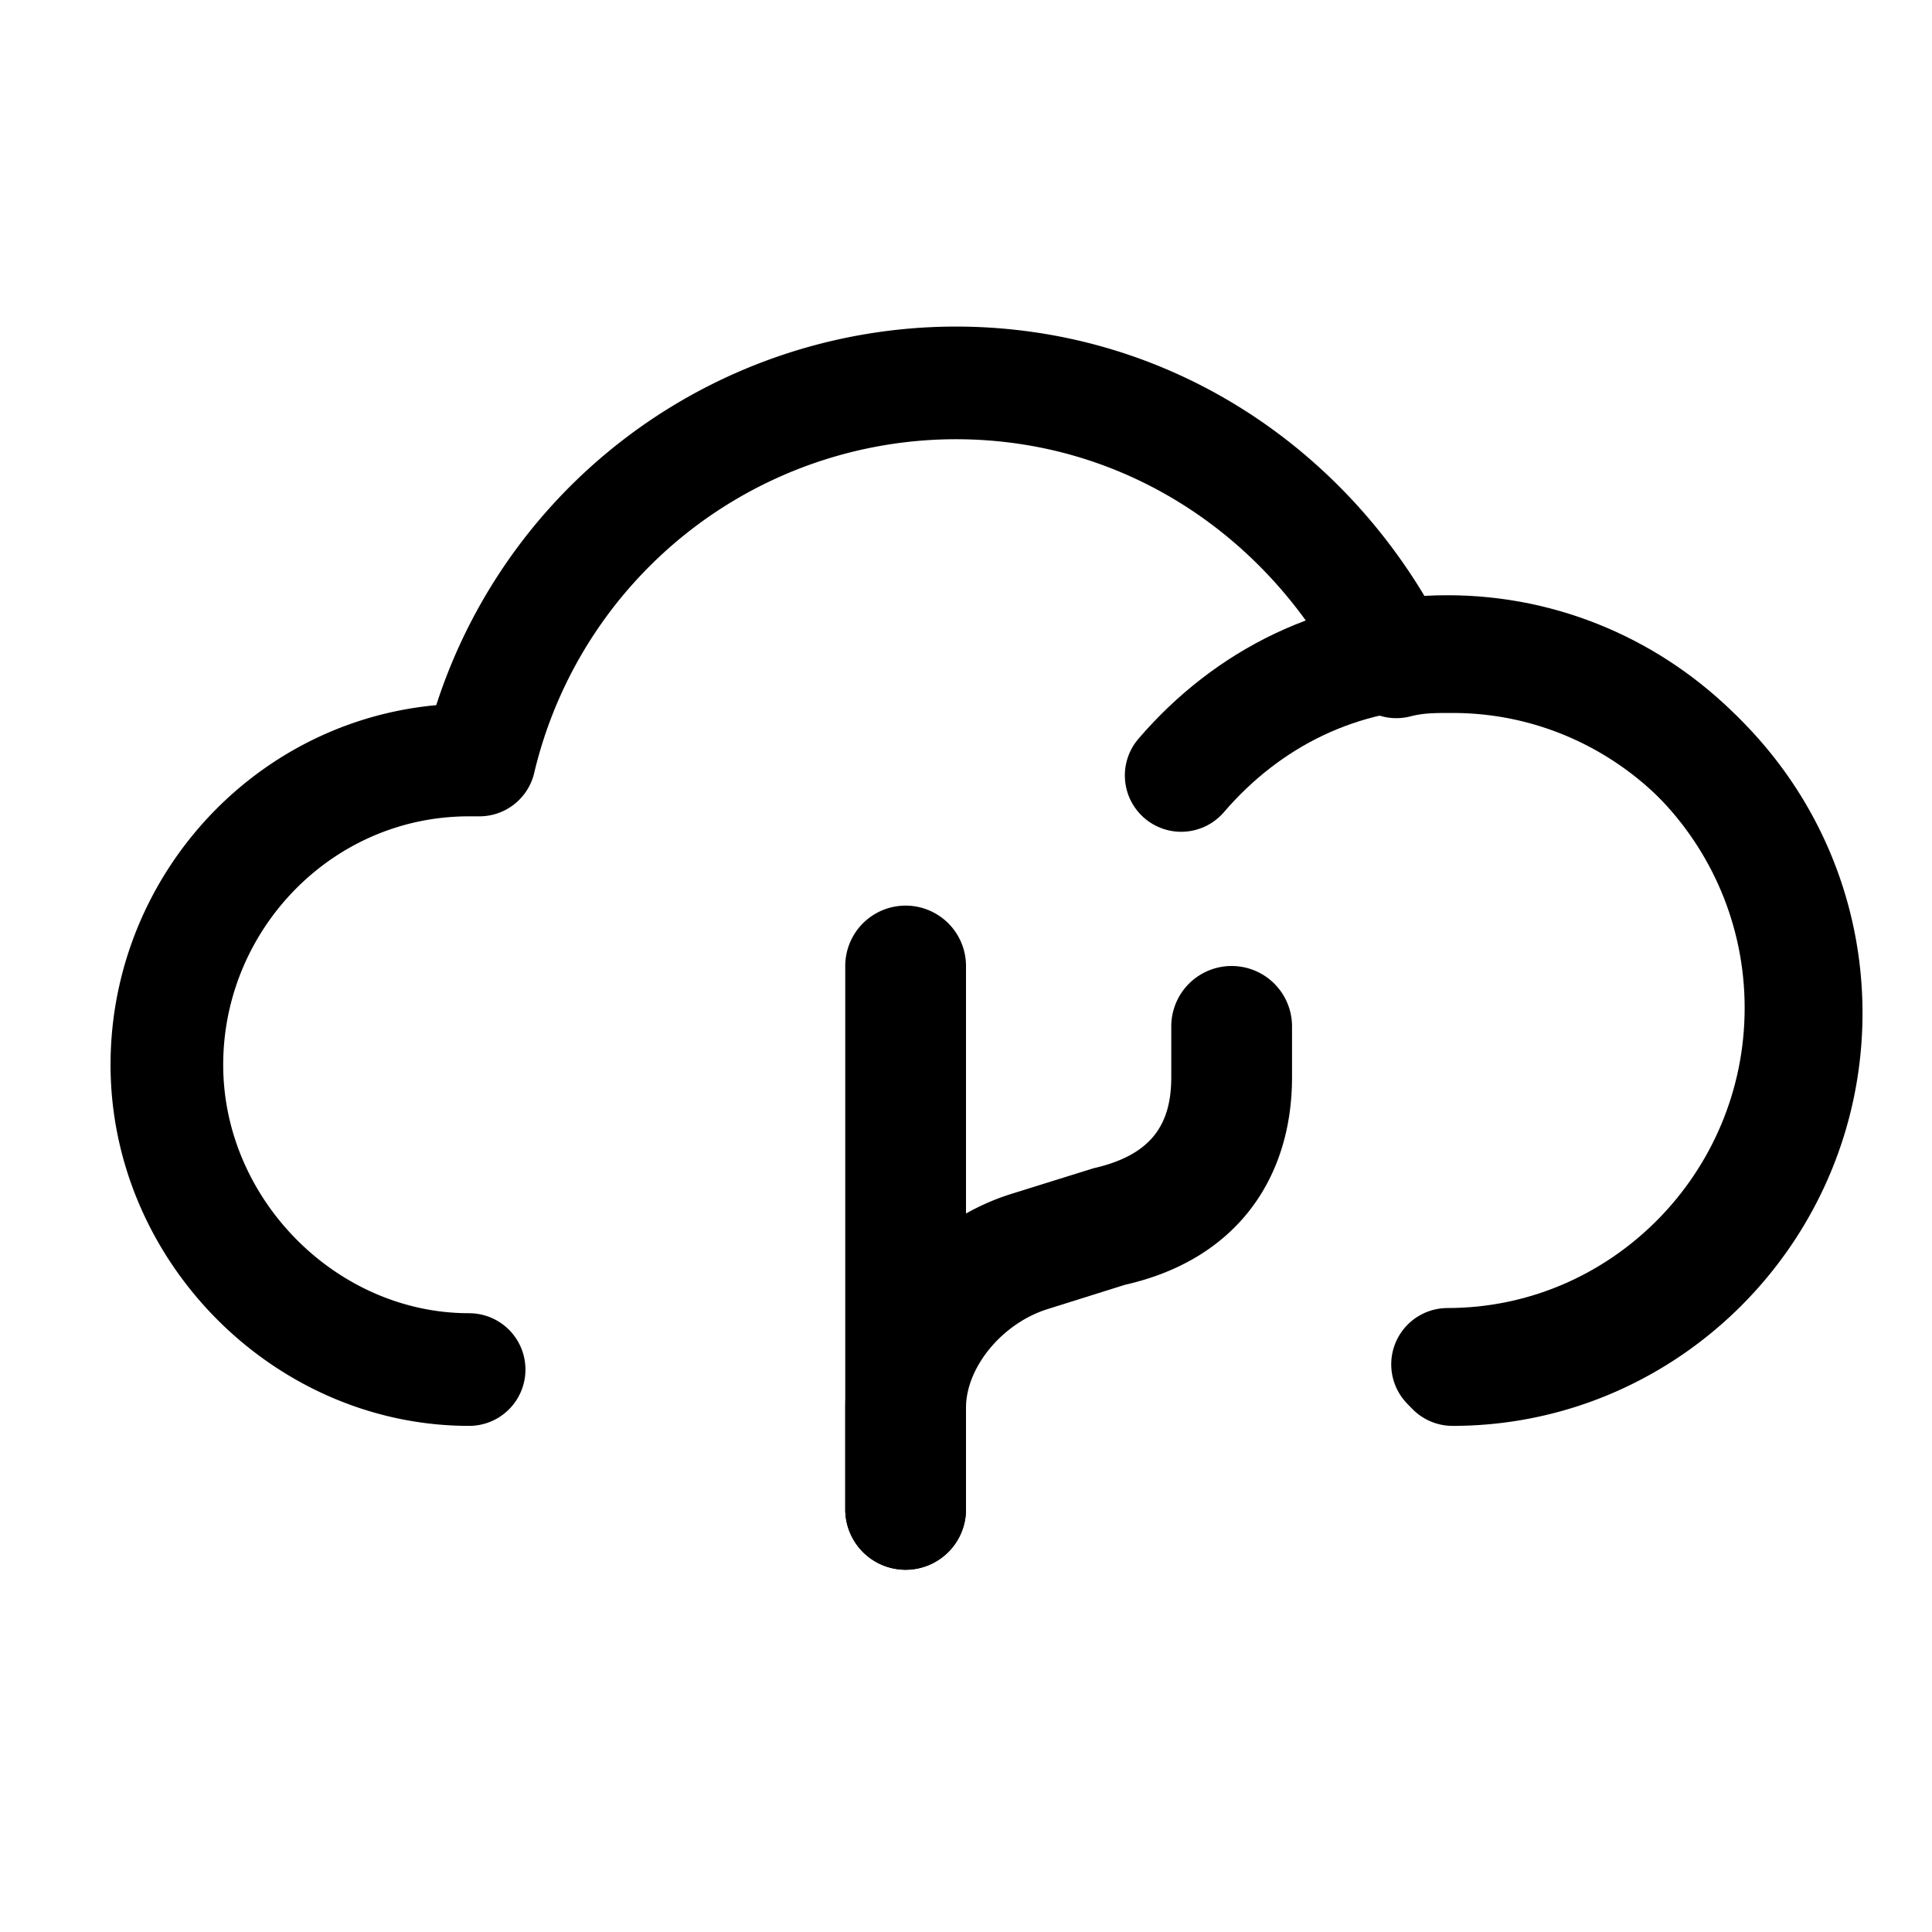 <svg width="16" height="16" viewBox="0 0 16 16" xmlns="http://www.w3.org/2000/svg"><title>cloud</title><g fill="none" fill-rule="evenodd"><g stroke="#000" stroke-linecap="round" stroke-linejoin="round" stroke-width=".933"><path d="M12.03 11.342c1.612 0 2.928-1.326 2.928-2.952s-1.316-2.952-2.928-2.952c-.17 0-.297 0-.466.043-.68-1.369-2.037-2.31-3.649-2.31A4.058 4.058 0 0 0 3.97 6.294h-.085c-1.4 0-2.503 1.155-2.503 2.524s1.145 2.524 2.503 2.524"/><path d="M9.782 6.422c.551-.641 1.315-1.026 2.206-1.026 1.612 0 2.927 1.326 2.927 2.951 0 1.626-1.315 2.952-2.927 2.952"/></g><g fill="#000" fill-rule="nonzero"><path d="M7 12.5a.5.5 0 1 0 1 0V8a.5.5 0 0 0-1 0v4.5z"/><path d="M9.7 8.5a.5.5 0 0 1 1 0v.421c0 .835-.458 1.51-1.383 1.719l-.637.2c-.38.117-.68.484-.68.818v.842a.5.5 0 0 1-1 0v-.842c0-.794.603-1.533 1.383-1.773l.673-.21c.475-.108.644-.357.644-.754V8.5z"/></g></g></svg>